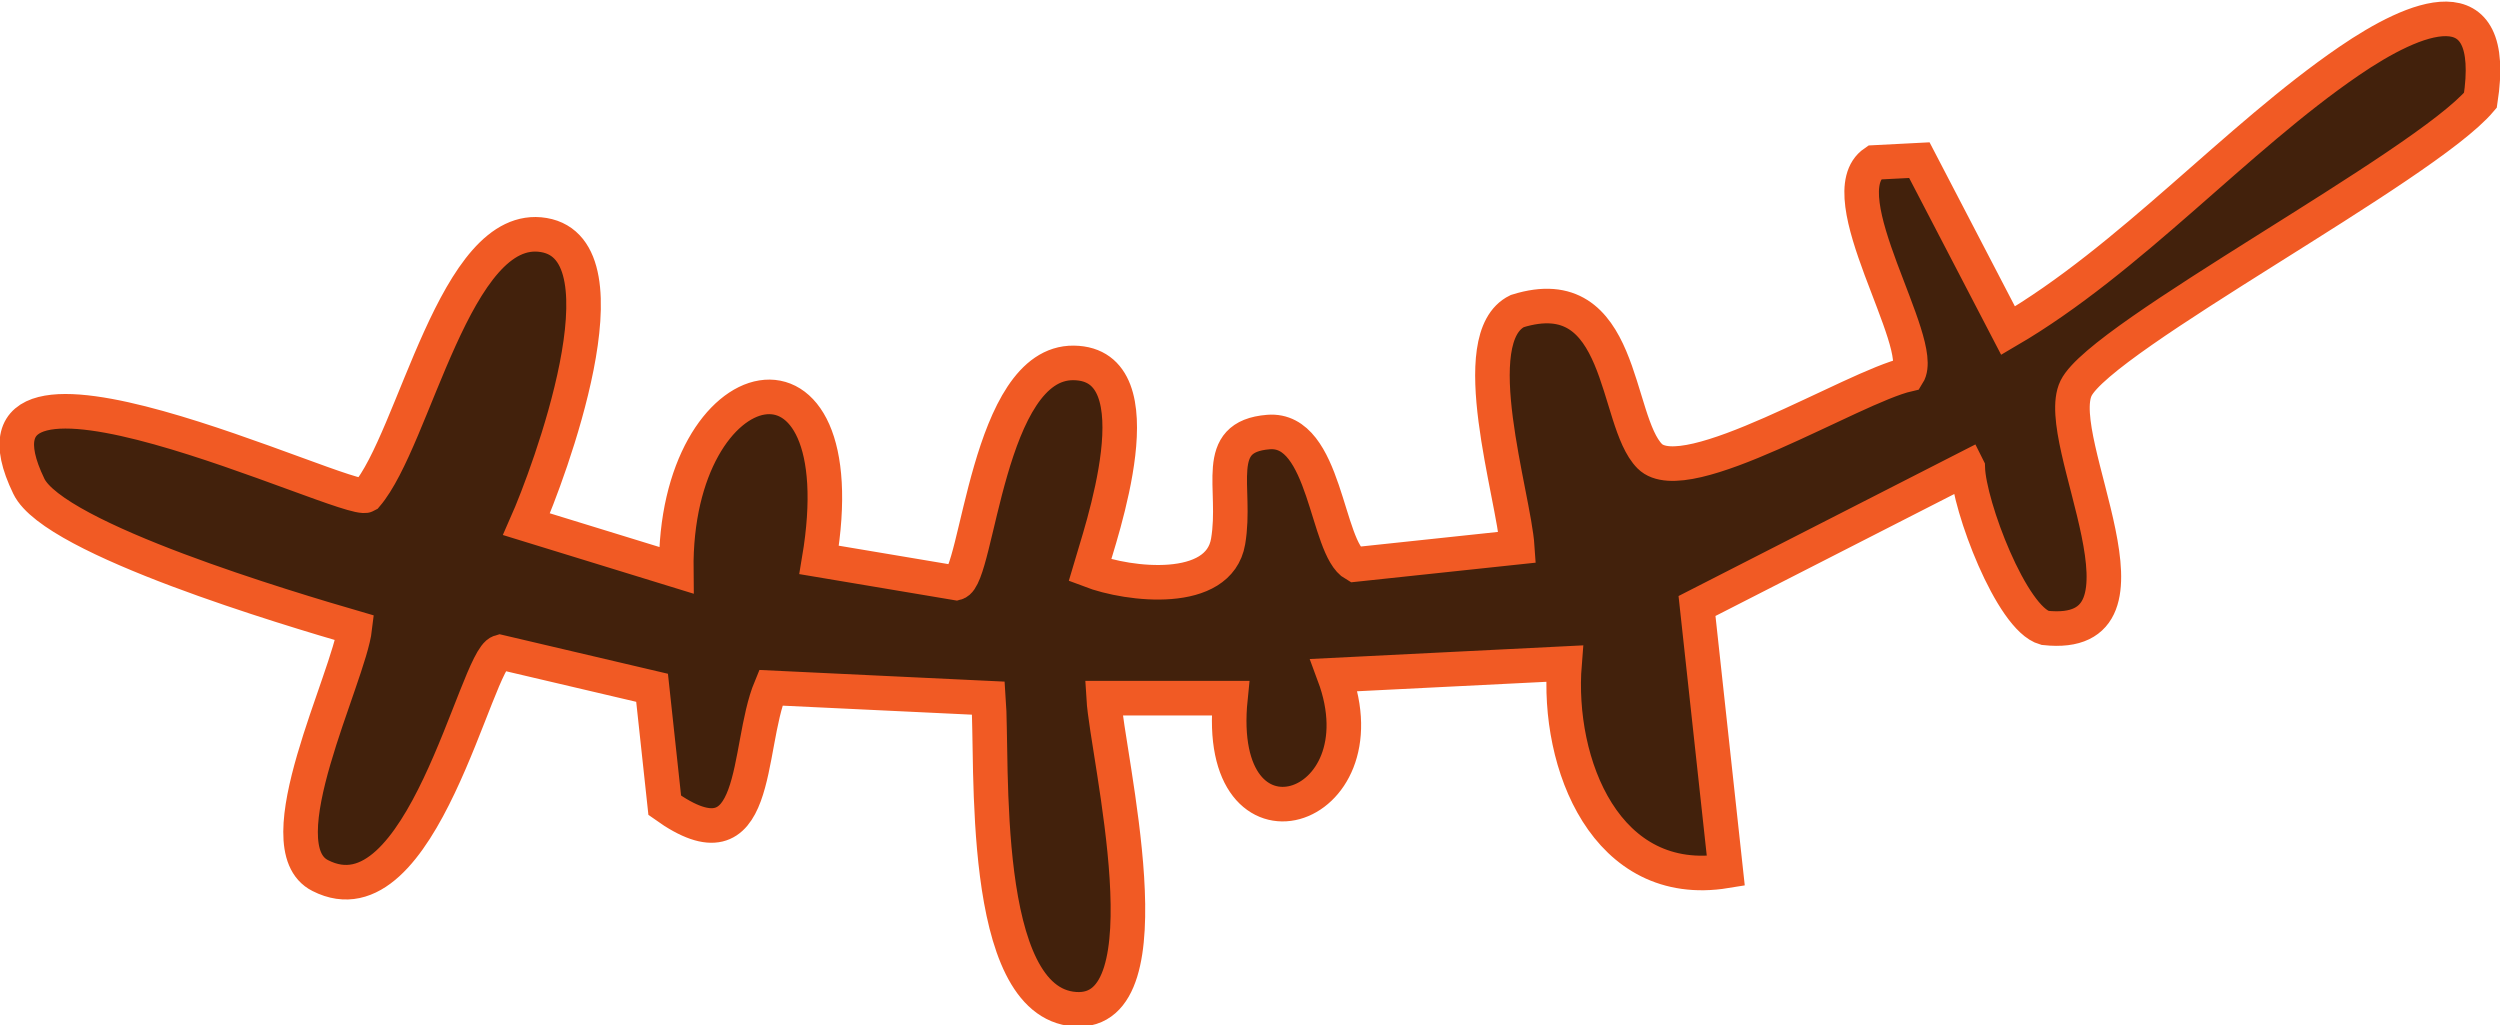<?xml version="1.0" encoding="UTF-8"?><svg id="b" xmlns="http://www.w3.org/2000/svg" viewBox="0 0 217 89"><g id="c"><path d="M170.8,40.6l-23.5,12,2.5,23c-10.4,1.7-14.7-9.3-14-18l-20,1c4.5,12.1-10.5,16.7-9,2h-11c.3,5,5.9,27.6-2.5,27s-7.1-21.6-7.5-27l-18.9-.9c-2.2,5.3-.8,16.2-9.2,10.2l-1.1-10.2-13.2-3.1c-2.1.6-6.8,23.9-15.6,19.4-5-2.5,2.5-17.2,3-21.5-5.5-1.6-26.1-7.7-28.3-12.3-7.5-15.5,27.8,1.7,29.3.8,4.2-4.9,7.7-23.9,15.4-22.6s.4,20.8-1.5,25.1l13,4c-.2-18,15.9-21.7,12.4-.9l11.9,2c1.9-.5,2.7-19.2,10.2-19.1s2.3,14.9,1.4,18c3.4,1.3,11.2,2.2,12-2.5s-1.5-9.1,3.5-9.5,5,10.1,7.5,11.5l14.1-1.5c-.3-4.5-4.7-18.2,0-20.5,9.3-2.9,8.4,9.5,11.5,12.6s17.6-6,22.4-7.1c1.7-2.7-7-15.6-2.9-18.4l3.9-.2,7.7,14.8c10.6-6.2,19.8-16.7,29.6-23.4,5.7-3.9,13-7,11.4,3.4-4.9,5.8-32.9,20.5-35.1,25s8.3,22-2.7,20.8c-2.9-.8-6.6-10.6-6.7-13.9Z" style="fill:#42210c; stroke:#f15a24; stroke-miterlimit:10; stroke-width:3px;"/></g></svg>